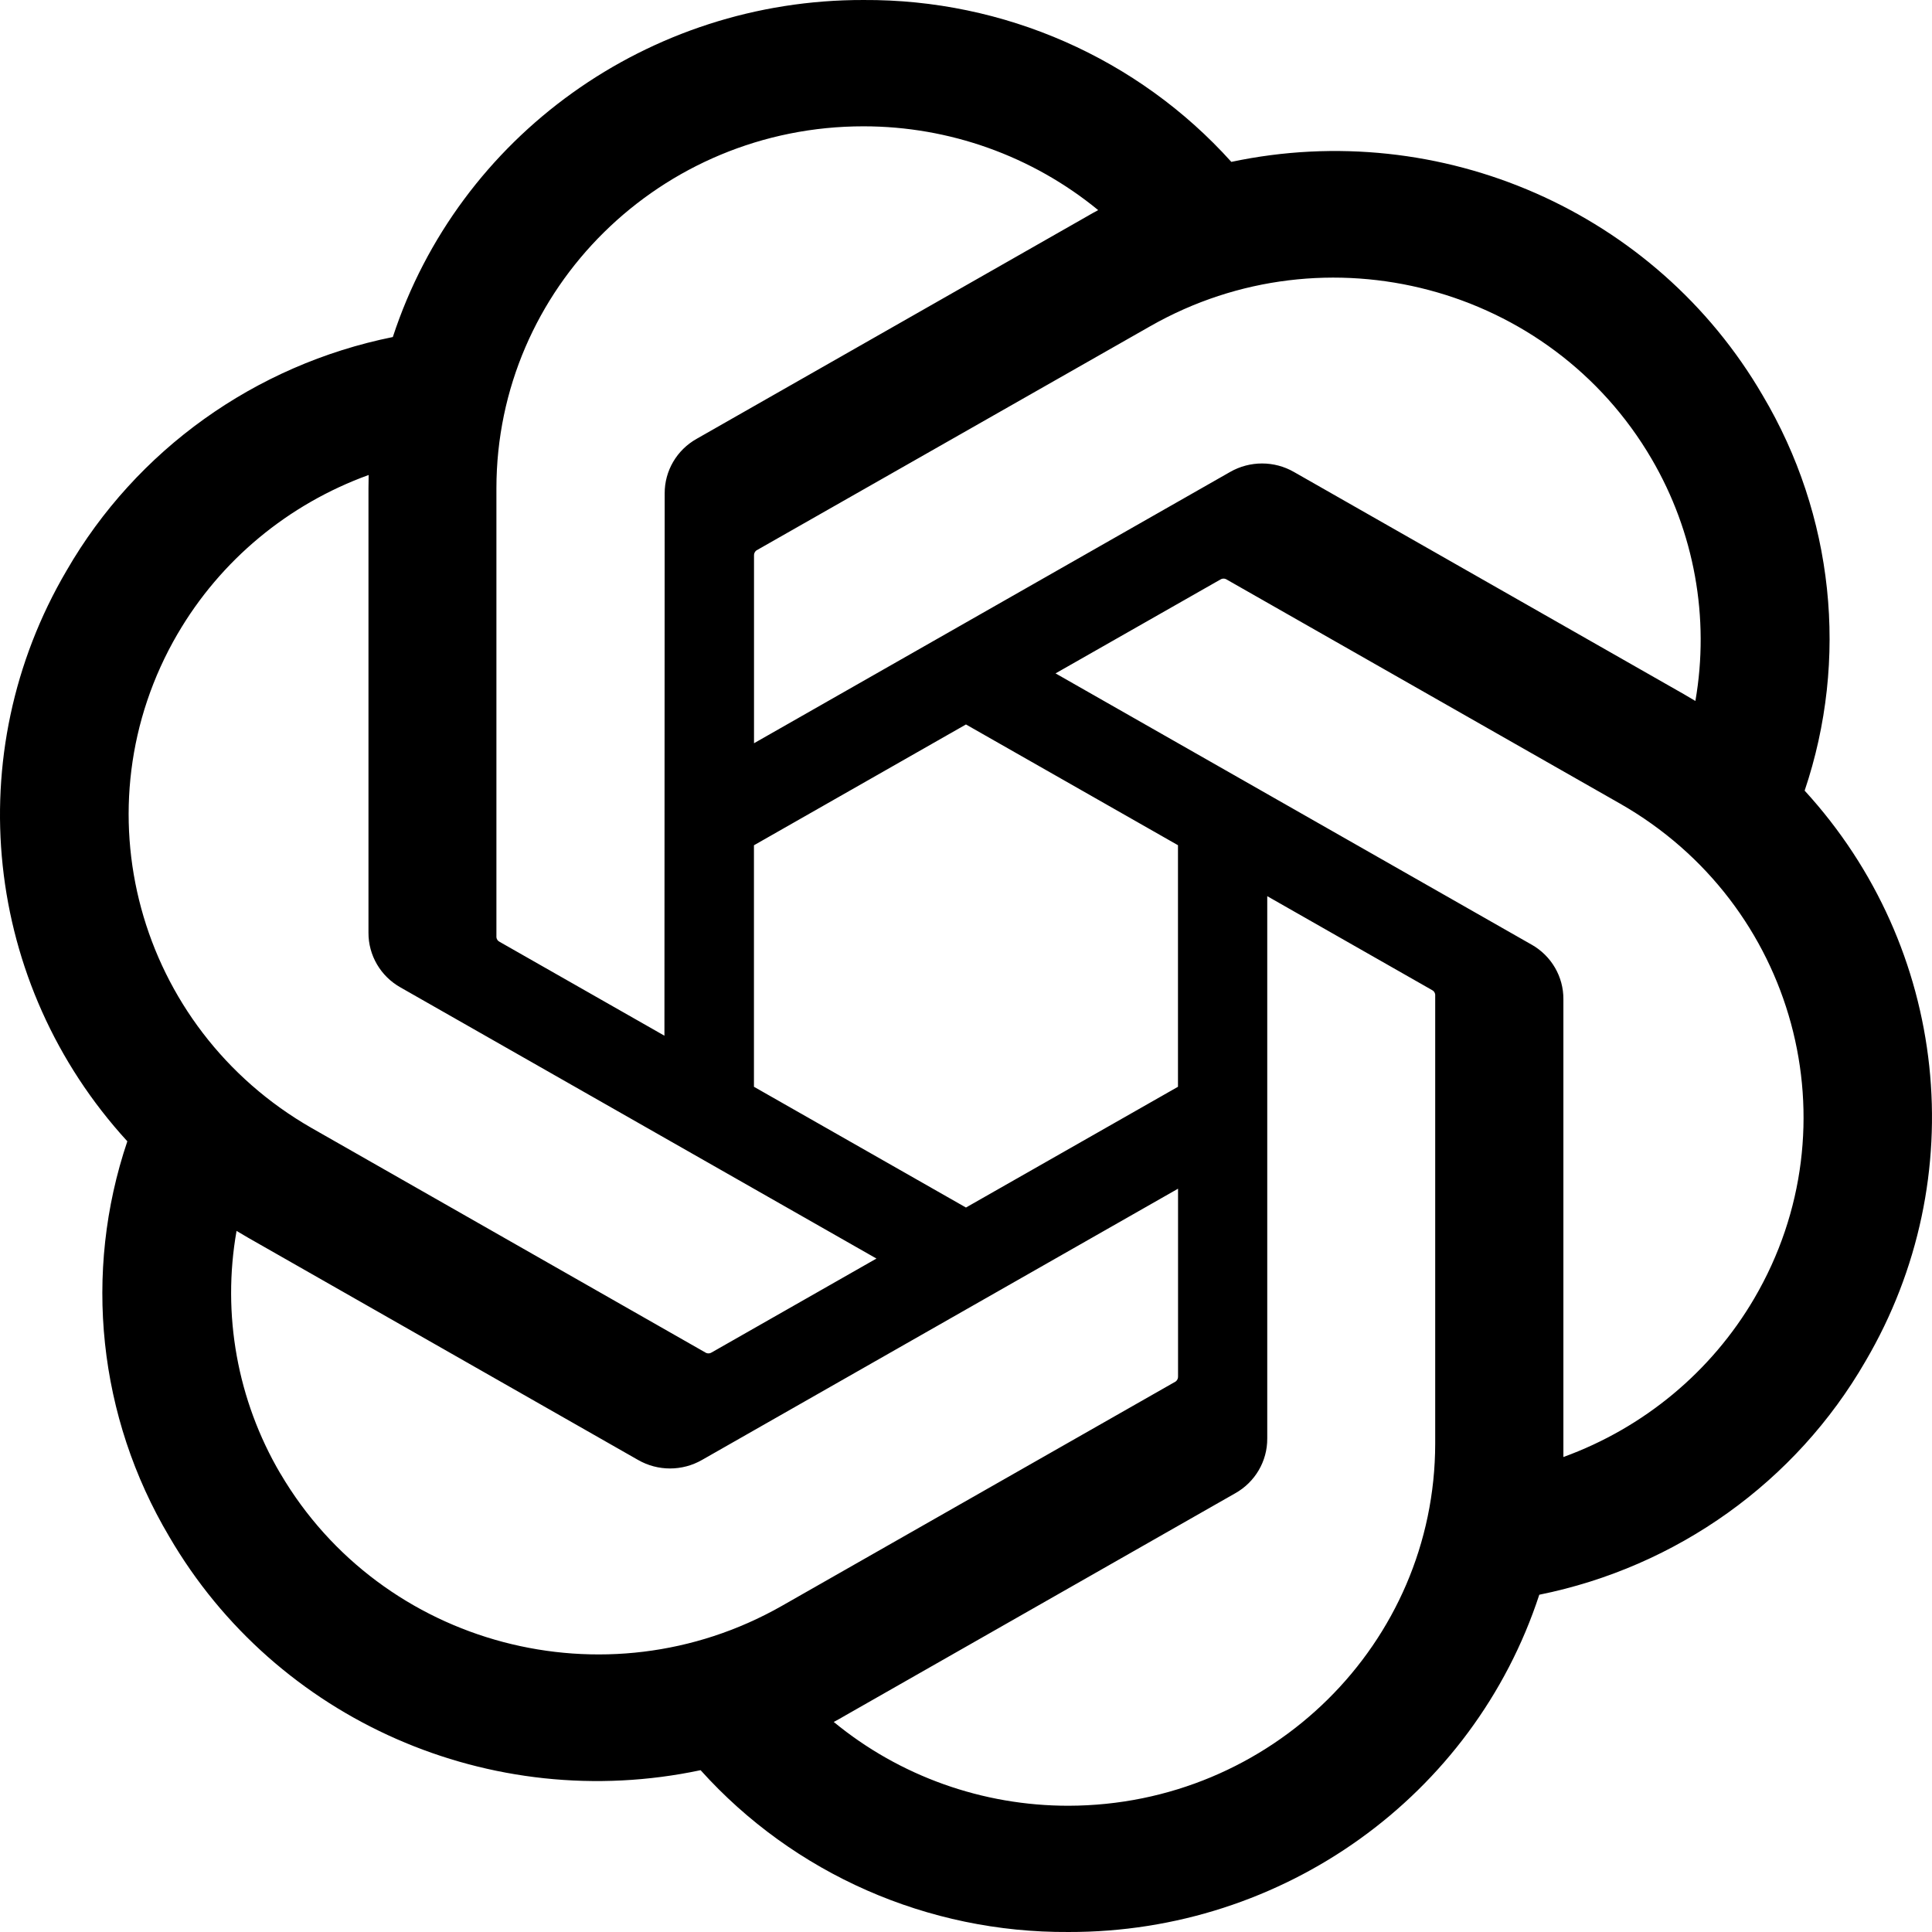 <?xml version="1.0" encoding="UTF-8" standalone="no"?>
<svg
   viewBox="0 0 320 320"
   version="1.1"
   id="svg7"
   width="320"
   height="320"
   xmlns="http://www.w3.org/2000/svg"
   xmlns:svg="http://www.w3.org/2000/svg">
  <defs
     id="defs7" />
  <path
     d="M 298.899,130.974 C 306.256,109.184 303.723,85.313 291.957,65.493 274.262,35.092 238.689,19.452 203.948,26.812 188.493,9.632 166.288,-0.139 143.009,0.001 107.497,-0.079 75.989,22.482 65.064,55.823 42.251,60.433 22.56,74.523 11.037,94.493 -6.79,124.814 -2.726,163.035 21.09,189.036 c -7.358,21.79 -4.824,45.661 6.942,65.481 17.695,30.401 53.267,46.041 88.008,38.681 15.445,17.18 37.66,26.951 60.939,26.801 35.532,0.09 67.05,-22.49 77.975,-55.861 22.813,-4.61 42.504,-18.7 54.027,-38.671 17.806,-30.321 13.732,-68.511 -10.074,-94.512 z M 177,299.088 c -14.219,0.02 -27.992,-4.89 -38.907,-13.88 0.497,-0.26 1.358,-0.73 1.915,-1.07 l 64.577,-36.801 c 3.304,-1.85 5.331,-5.32 5.311,-9.07 v -89.832 l 27.292,15.55 c 0.294,0.14 0.486,0.42 0.527,0.74 v 74.392 c -0.041,33.081 -27.191,59.901 -60.716,59.971 z M 46.427,244.057 c -7.125,-12.14 -9.689,-26.371 -7.246,-40.181 0.476,0.28 1.317,0.79 1.915,1.13 l 64.577,36.801 c 3.273,1.89 7.327,1.89 10.611,0 l 78.837,-44.921 v 31.101 c 0.02,0.32 -0.132,0.63 -0.385,0.83 l -65.277,37.191 C 100.383,282.527 63.25,272.707 46.437,244.057 Z M 29.431,104.964 c 7.094,-12.16 18.293,-21.46 31.63,-26.291 0,0.55 -0.03,1.52 -0.03,2.2 v 73.612 c -0.02,3.74 2.007,7.21 5.3,9.06 l 78.837,44.911 -27.292,15.55 c -0.274,0.18 -0.618,0.21 -0.922,0.08 L 51.666,186.865 C 22.651,170.285 12.699,133.654 29.421,104.974 Z m 224.237,51.491 -78.837,-44.921 27.292,-15.54 c 0.274,-0.18 0.618,-0.21 0.922,-0.08 l 65.287,37.191 c 29.066,16.57 39.028,53.261 22.235,81.942 -7.104,12.14 -18.293,21.44 -31.62,26.281 v -75.812 c 0.03,-3.74 -1.986,-7.2 -5.27,-9.06 z m 27.161,-40.341 c -0.476,-0.29 -1.317,-0.79 -1.915,-1.13 L 214.336,78.183 c -3.273,-1.89 -7.327,-1.89 -10.611,0 L 124.888,123.104 V 92.003 c -0.02,-0.32 0.132,-0.63 0.385,-0.83 l 65.277,-37.161 c 29.076,-16.55 66.25,-6.7 83.012,22 7.084,12.12 9.648,26.311 7.246,40.101 z M 110.051,171.545 82.749,155.995 c -0.294,-0.14 -0.486,-0.42 -0.527,-0.74 V 80.863 c 0.02,-33.121 27.252,-59.961 60.817,-59.941 14.199,0 27.941,4.92 38.856,13.88 -0.497,0.26 -1.348,0.73 -1.915,1.07 l -64.577,36.801 c -3.304,1.85 -5.331,5.31 -5.311,9.06 l -0.041,89.792 z m 14.827,-31.541 35.116,-20.01 35.116,20 v 40.011 l -35.116,20 -35.116,-20 z"
     id="path7"
     style="stroke-width:1.007" />
</svg>
